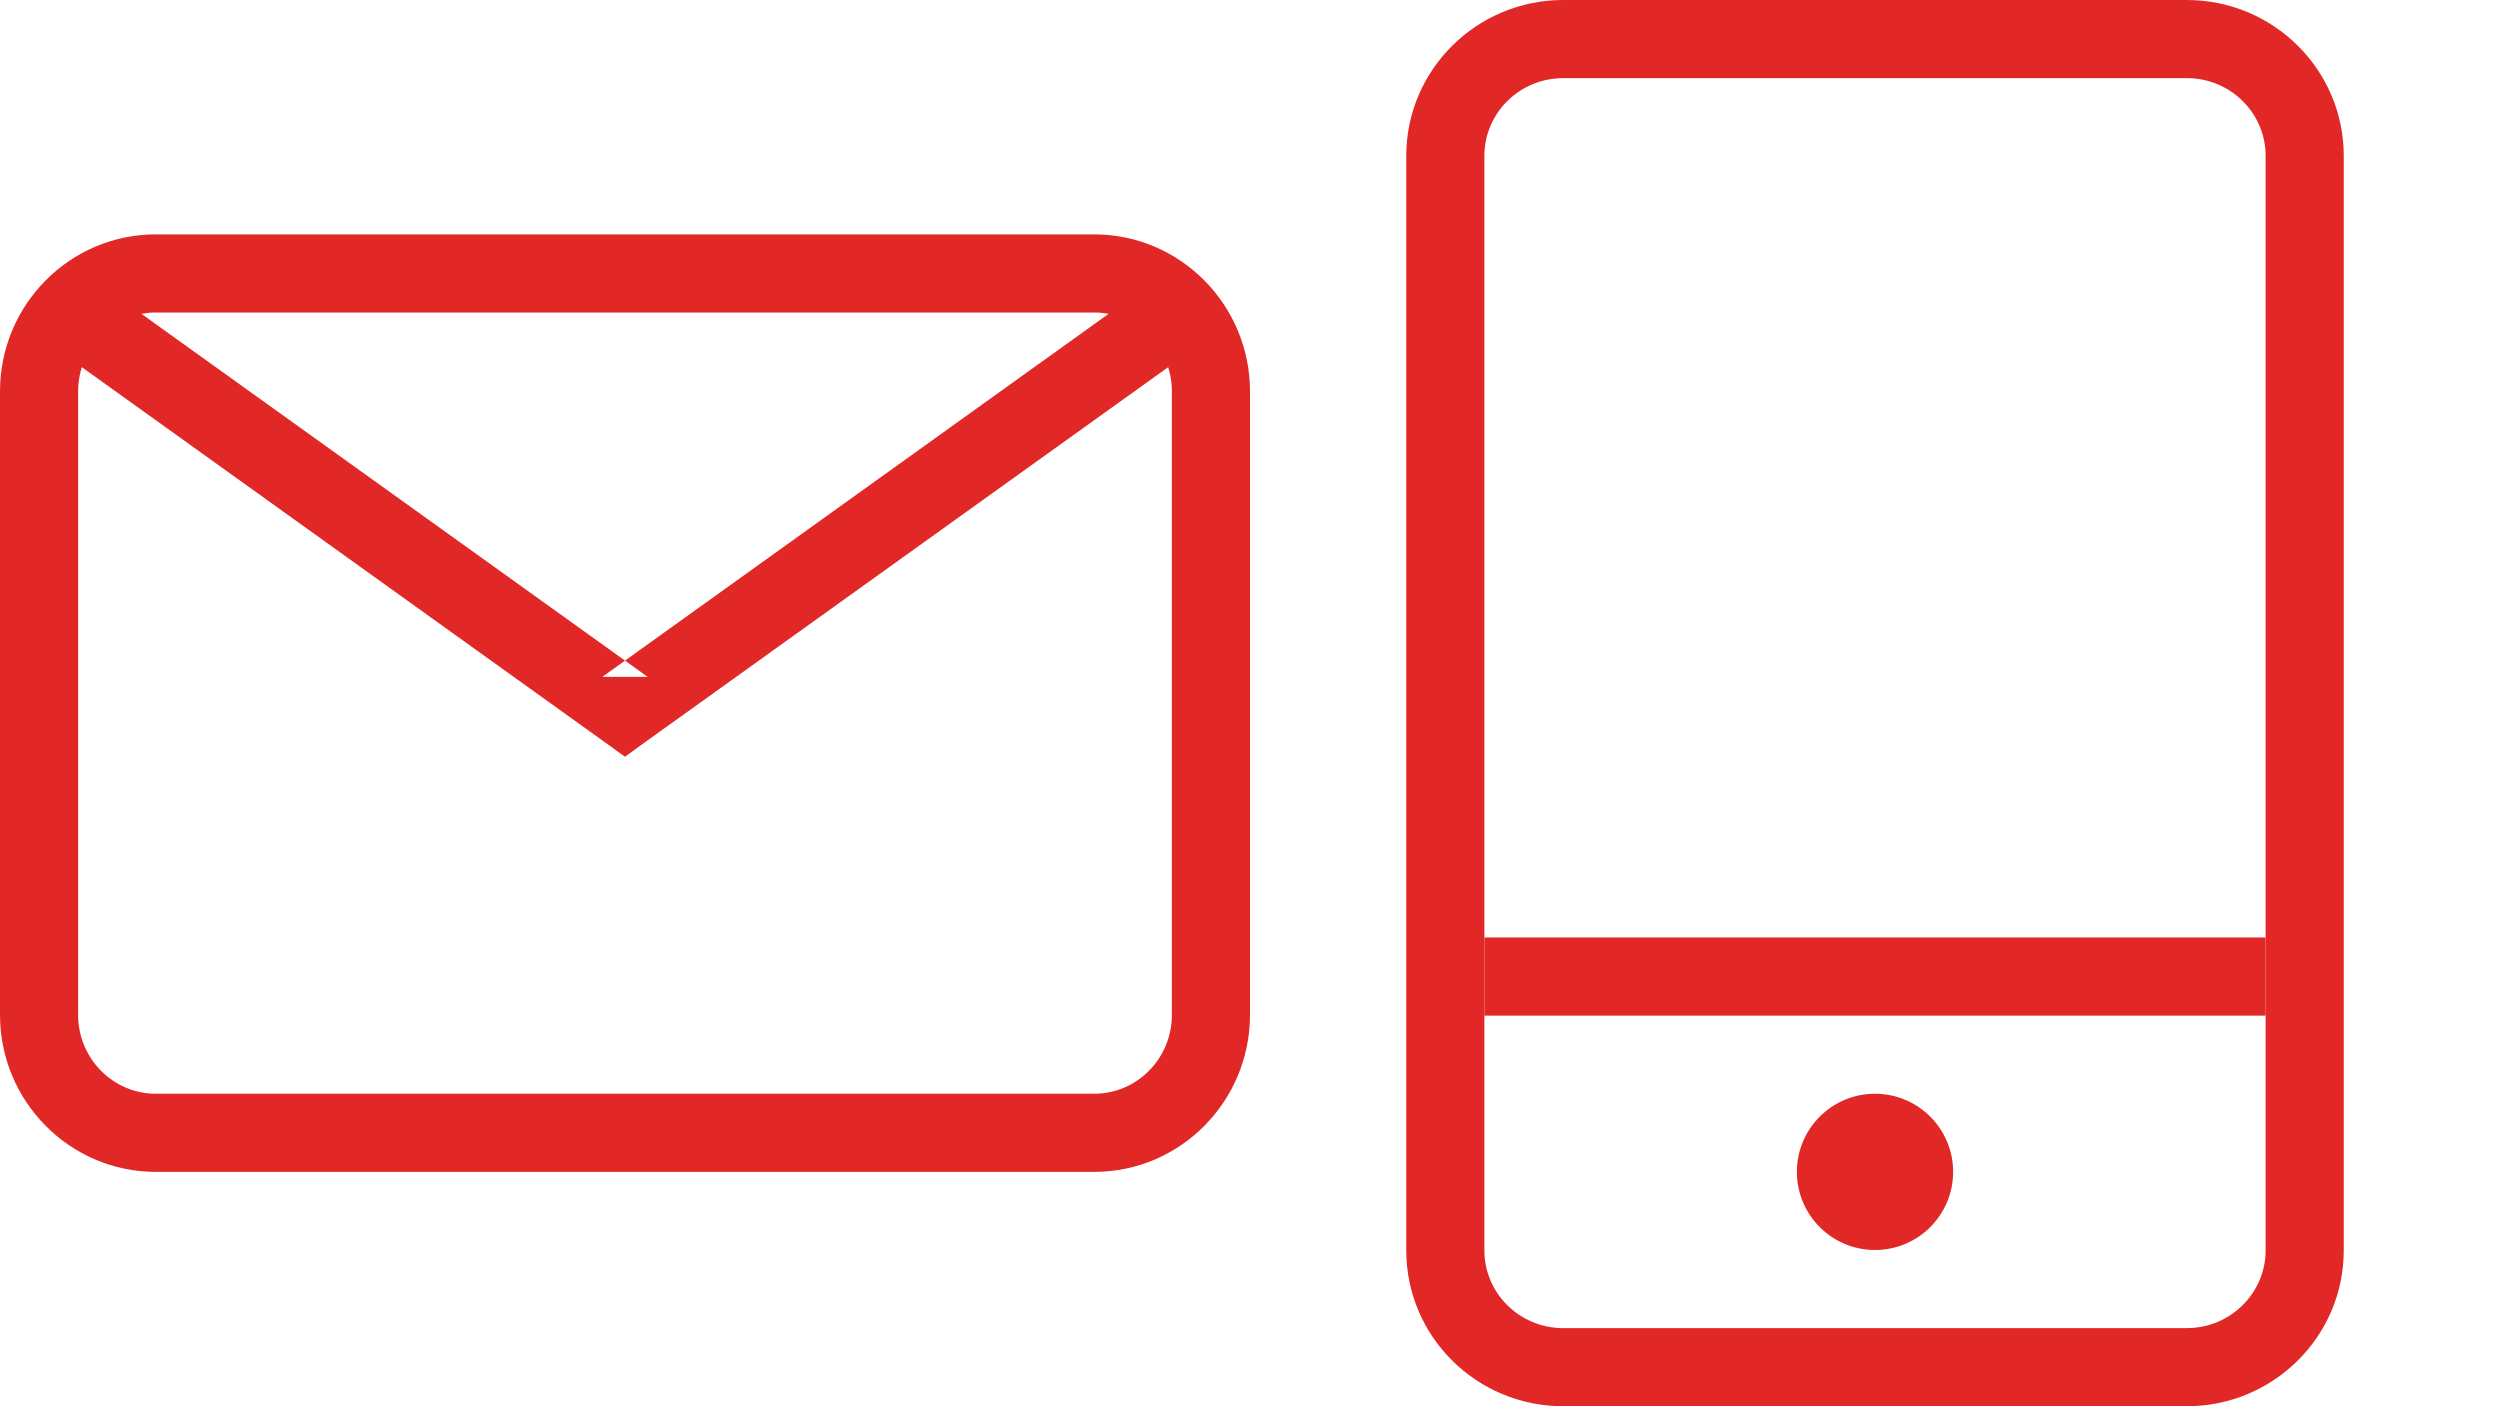 <svg width="32" height="18" viewBox="0 0 32 18" xmlns="http://www.w3.org/2000/svg"><title>Artboard 20</title><g fill="#E22727" fill-rule="evenodd"><path d="M14.78 3.594l-7.07 5.07h.58l-7.07-5.07-.582.812 7.07 5.07.292.21.29-.21 7.072-5.07-.582-.812z"/><path d="M1 5.01v7.98c0 .56.448 1.01.994 1.01h12.012c.546 0 .994-.45.994-1.01V5.01c0-.56-.448-1.01-.994-1.01H1.994C1.448 4 1 4.45 1 5.01zm-1 0C0 3.9.895 3 1.994 3h12.012C15.106 3 16 3.902 16 5.01v7.98c0 1.11-.895 2.01-1.994 2.01H1.994C.894 15 0 14.098 0 12.99V5.01z"/><g transform="translate(18)"><circle cx="6" cy="15" r="1"/><path d="M1 12h10v1H1z"/><path d="M1 1.995v14.01c0 .548.45.995 1.01.995h7.98c.558 0 1.01-.448 1.01-.995V1.995C11 1.447 10.55 1 9.99 1H2.01C1.45 1 1 1.448 1 1.995zm-1 0C0 .893.902 0 2.01 0h7.98C11.1 0 12 .893 12 1.995v14.01C12 17.107 11.098 18 9.99 18H2.01C.9 18 0 17.107 0 16.005V1.995z"/></g></g></svg>